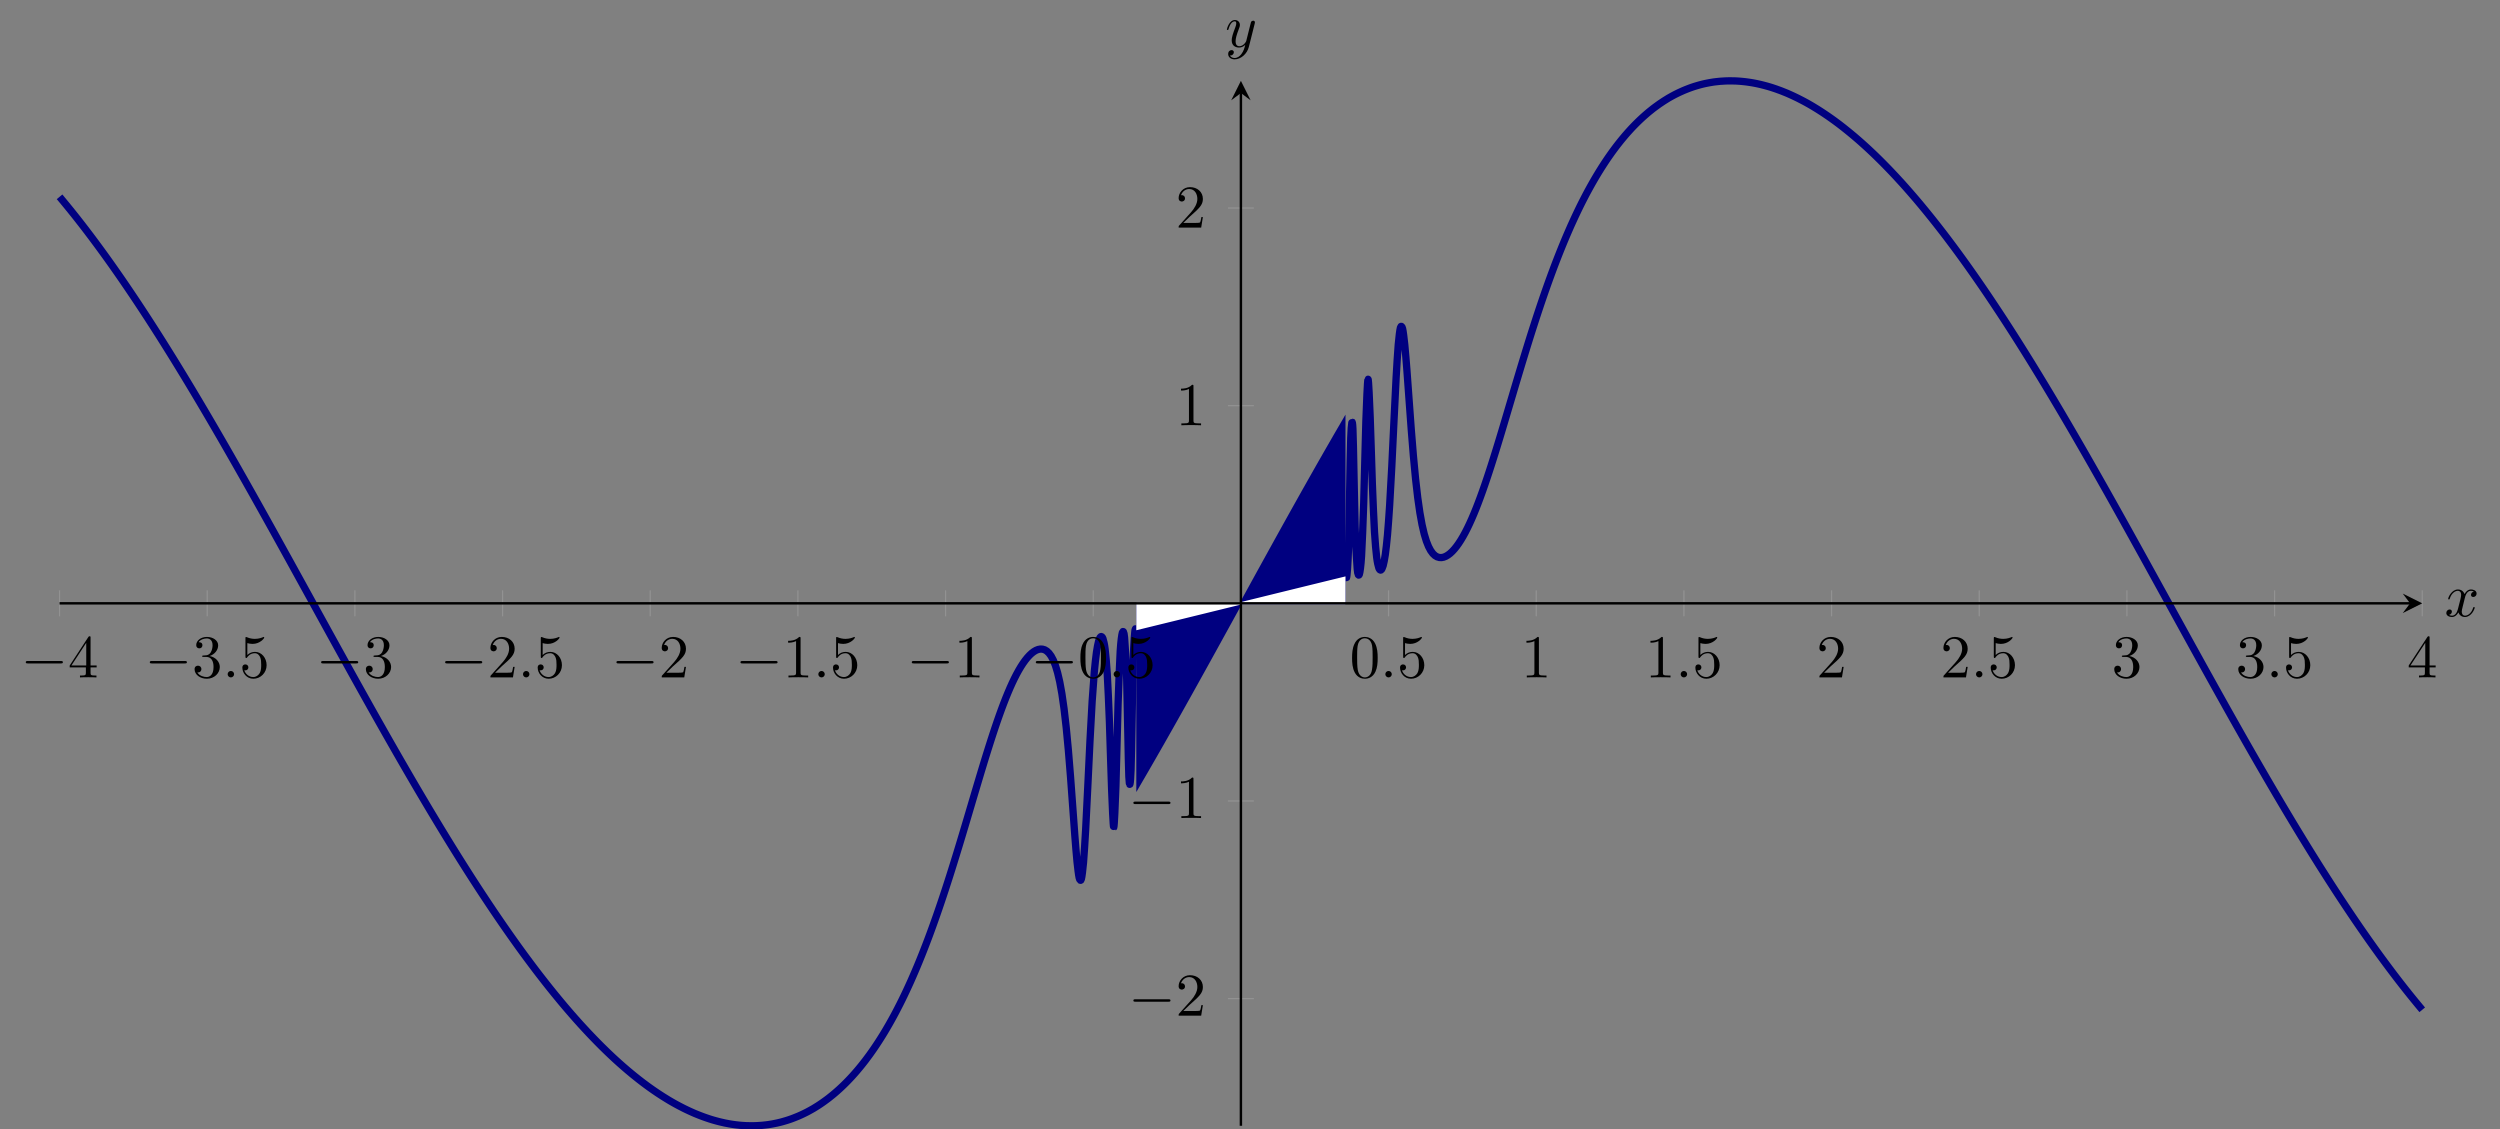 <?xml version="1.0" encoding="UTF-8" standalone="no"?>
<!DOCTYPE svg PUBLIC "-//W3C//DTD SVG 1.1//EN" "http://www.w3.org/Graphics/SVG/1.1/DTD/svg11.dtd">
<svg xmlns="http://www.w3.org/2000/svg" xmlns:xlink="http://www.w3.org/1999/xlink" version="1.1" width="409.676pt" height="185.081pt" viewBox="0 0 409.676 185.081">
<rect x="0" y="0" width="409.676" height="185.081" fill="#808080" stroke="none"/>
<path transform="matrix(1,0,0,-1,9.759,184.483)" stroke-width="1.196" stroke-linecap="butt" stroke-miterlimit="10" stroke-linejoin="miter" fill="none" stroke="#000080" d="M 0 152.229 C 0 152.229 .256 151.923 .354 151.805 C .452 151.686 .61 151.495 .708 151.376 C .806 151.257 .964 151.069 1.062 150.949 C 1.16 150.83 1.318 150.634 1.416 150.513 C 1.514 150.393 1.672 150.202 1.77 150.08 C 1.868 149.959 2.026 149.761 2.124 149.639 C 2.222 149.516 2.38 149.32 2.478 149.197 C 2.576 149.073 2.734 148.873 2.832 148.749 C 2.93 148.624 3.088 148.423 3.186 148.298 C 3.284 148.173 3.442 147.973 3.54 147.846 C 3.638 147.72 3.796 147.514 3.894 147.387 C 3.992 147.259 4.15 147.056 4.248 146.928 C 4.346 146.799 4.504 146.592 4.602 146.463 C 4.7 146.334 4.858 146.127 4.956 145.997 C 5.054 145.867 5.212 145.658 5.31 145.527 C 5.408 145.396 5.566 145.184 5.664 145.053 C 5.762 144.921 5.92 144.71 6.018 144.577 C 6.116 144.445 6.274 144.23 6.372 144.097 C 6.47 143.963 6.628 143.749 6.726 143.614 C 6.824 143.48 6.982 143.264 7.08 143.129 C 7.178 142.994 7.336 142.777 7.434 142.641 C 7.532 142.504 7.69 142.285 7.788 142.148 C 7.886 142.011 8.044 141.791 8.142 141.653 C 8.24 141.515 8.398 141.294 8.496 141.155 C 8.594 141.016 8.752 140.792 8.85 140.653 C 8.948 140.513 9.106 140.289 9.204 140.149 C 9.302 140.009 9.46 139.784 9.558 139.643 C 9.656 139.502 9.814 139.274 9.912 139.133 C 10.01 138.991 10.168 138.764 10.266 138.622 C 10.364 138.479 10.522 138.248 10.62 138.104 C 10.718 137.96 10.876 137.73 10.974 137.586 C 11.072 137.442 11.23 137.21 11.328 137.065 C 11.426 136.92 11.584 136.685 11.682 136.54 C 11.78 136.394 11.938 136.162 12.036 136.015 C 12.134 135.869 12.292 135.632 12.39 135.485 C 12.488 135.337 12.646 135.102 12.744 134.954 C 12.842 134.806 13 134.566 13.098 134.418 C 13.196 134.269 13.354 134.032 13.452 133.883 C 13.55 133.733 13.708 133.492 13.806 133.342 C 13.904 133.192 14.062 132.951 14.16 132.8 C 14.258 132.649 14.416 132.408 14.514 132.257 C 14.612 132.105 14.77 131.86 14.868 131.707 C 14.966 131.555 15.124 131.311 15.222 131.158 C 15.32 131.005 15.478 130.759 15.576 130.606 C 15.674 130.452 15.832 130.205 15.93 130.051 C 16.028 129.897 16.186 129.65 16.284 129.495 C 16.382 129.34 16.54 129.091 16.638 128.935 C 16.736 128.78 16.894 128.53 16.992 128.374 C 17.09 128.218 17.248 127.966 17.346 127.809 C 17.444 127.652 17.602 127.4 17.7 127.242 C 17.798 127.085 17.956 126.832 18.054 126.674 C 18.152 126.516 18.31 126.262 18.408 126.103 C 18.506 125.945 18.664 125.692 18.762 125.533 C 18.86 125.374 19.018 125.117 19.116 124.957 C 19.214 124.796 19.372 124.54 19.47 124.379 C 19.568 124.218 19.726 123.96 19.824 123.799 C 19.922 123.638 20.08 123.38 20.178 123.219 C 20.276 123.058 20.434 122.798 20.532 122.636 C 20.63 122.474 20.788 122.214 20.886 122.051 C 20.984 121.888 21.142 121.627 21.24 121.464 C 21.338 121.301 21.496 121.037 21.594 120.874 C 21.692 120.71 21.85 120.448 21.948 120.284 C 22.046 120.12 22.204 119.856 22.302 119.691 C 22.4 119.526 22.558 119.261 22.656 119.096 C 22.754 118.931 22.912 118.667 23.01 118.501 C 23.108 118.335 23.266 118.068 23.364 117.901 C 23.462 117.735 23.62 117.469 23.718 117.303 C 23.816 117.136 23.974 116.868 24.072 116.701 C 24.17 116.534 24.328 116.266 24.426 116.098 C 24.524 115.93 24.682 115.661 24.78 115.493 C 24.878 115.325 25.036 115.054 25.134 114.886 C 25.232 114.718 25.39 114.449 25.488 114.28 C 25.586 114.111 25.744 113.838 25.842 113.668 C 25.94 113.499 26.098 113.228 26.196 113.058 C 26.294 112.889 26.452 112.616 26.55 112.446 C 26.648 112.276 26.806 112.003 26.904 111.832 C 27.002 111.662 27.16 111.388 27.258 111.217 C 27.356 111.046 27.514 110.771 27.612 110.599 C 27.71 110.428 27.868 110.153 27.966 109.981 C 28.064 109.809 28.222 109.534 28.32 109.362 C 28.418 109.191 28.576 108.915 28.674 108.743 C 28.772 108.571 28.93 108.294 29.028 108.121 C 29.126 107.949 29.284 107.67 29.382 107.497 C 29.48 107.323 29.638 107.045 29.736 106.872 C 29.834 106.699 29.992 106.421 30.09 106.247 C 30.188 106.074 30.346 105.795 30.444 105.621 C 30.542 105.447 30.7 105.167 30.798 104.993 C 30.896 104.819 31.054 104.539 31.152 104.365 C 31.25 104.191 31.408 103.911 31.506 103.737 C 31.604 103.562 31.762 103.281 31.86 103.106 C 31.958 102.931 32.116 102.651 32.214 102.475 C 32.312 102.3 32.47 102.017 32.568 101.842 C 32.666 101.666 32.824 101.385 32.922 101.209 C 33.02 101.033 33.178 100.751 33.276 100.575 C 33.374 100.399 33.532 100.116 33.63 99.94 C 33.728 99.764 33.886 99.481 33.984 99.305 C 34.082 99.128 34.24 98.845 34.338 98.668 C 34.436 98.492 34.594 98.209 34.692 98.032 C 34.79 97.856 34.948 97.573 35.046 97.396 C 35.144 97.219 35.302 96.933 35.4 96.756 C 35.498 96.579 35.656 96.294 35.754 96.117 C 35.852 95.94 36.01 95.656 36.108 95.478 C 36.206 95.301 36.364 95.015 36.462 94.838 C 36.56 94.66 36.718 94.375 36.816 94.197 C 36.914 94.019 37.072 93.734 37.17 93.556 C 37.268 93.379 37.426 93.095 37.524 92.917 C 37.622 92.74 37.78 92.453 37.878 92.274 C 37.976 92.096 38.134 91.81 38.232 91.632 C 38.33 91.454 38.487 91.168 38.586 90.989 C 38.684 90.811 38.842 90.525 38.94 90.347 C 39.038 90.169 39.196 89.882 39.294 89.704 C 39.392 89.525 39.55 89.239 39.648 89.061 C 39.746 88.882 39.904 88.597 40.002 88.418 C 40.1 88.24 40.258 87.954 40.356 87.776 C 40.454 87.598 40.611 87.311 40.71 87.133 C 40.808 86.954 40.965 86.667 41.064 86.489 C 41.162 86.31 41.319 86.024 41.418 85.846 C 41.516 85.667 41.673 85.383 41.772 85.204 C 41.87 85.026 42.027 84.738 42.126 84.559 C 42.224 84.38 42.382 84.095 42.48 83.916 C 42.578 83.738 42.735 83.451 42.834 83.273 C 42.932 83.094 43.089 82.808 43.188 82.63 C 43.286 82.451 43.444 82.166 43.542 81.987 C 43.64 81.809 43.797 81.523 43.896 81.344 C 43.994 81.166 44.151 80.88 44.25 80.701 C 44.348 80.523 44.505 80.237 44.604 80.059 C 44.702 79.881 44.859 79.596 44.958 79.418 C 45.056 79.24 45.213 78.955 45.312 78.776 C 45.41 78.598 45.567 78.312 45.666 78.134 C 45.764 77.956 45.921 77.671 46.02 77.494 C 46.118 77.316 46.275 77.031 46.374 76.854 C 46.472 76.676 46.629 76.391 46.728 76.214 C 46.826 76.036 46.983 75.752 47.082 75.574 C 47.18 75.397 47.337 75.112 47.436 74.935 C 47.534 74.758 47.691 74.475 47.79 74.297 C 47.888 74.12 48.045 73.835 48.144 73.658 C 48.242 73.481 48.399 73.198 48.498 73.022 C 48.596 72.845 48.753 72.562 48.852 72.386 C 48.95 72.21 49.107 71.926 49.206 71.75 C 49.304 71.574 49.461 71.291 49.56 71.115 C 49.658 70.939 49.815 70.658 49.914 70.482 C 50.012 70.306 50.169 70.024 50.268 69.849 C 50.366 69.673 50.523 69.392 50.622 69.217 C 50.72 69.041 50.877 68.759 50.976 68.583 C 51.074 68.408 51.231 68.128 51.33 67.953 C 51.428 67.778 51.585 67.498 51.684 67.323 C 51.782 67.149 51.939 66.87 52.038 66.696 C 52.136 66.522 52.293 66.242 52.392 66.068 C 52.49 65.894 52.647 65.617 52.746 65.443 C 52.844 65.27 53.001 64.991 53.1 64.817 C 53.198 64.643 53.355 64.365 53.454 64.192 C 53.552 64.019 53.709 63.742 53.808 63.57 C 53.906 63.397 54.063 63.119 54.162 62.947 C 54.26 62.774 54.417 62.499 54.516 62.327 C 54.614 62.154 54.771 61.878 54.87 61.707 C 54.968 61.535 55.125 61.26 55.224 61.089 C 55.322 60.918 55.479 60.643 55.578 60.472 C 55.676 60.301 55.833 60.026 55.932 59.856 C 56.03 59.685 56.187 59.413 56.286 59.243 C 56.384 59.073 56.541 58.8 56.64 58.63 C 56.738 58.46 56.895 58.188 56.994 58.019 C 57.092 57.849 57.249 57.577 57.348 57.408 C 57.446 57.239 57.603 56.969 57.702 56.8 C 57.8 56.632 57.957 56.363 58.056 56.195 C 58.154 56.027 58.311 55.756 58.41 55.589 C 58.508 55.421 58.665 55.153 58.764 54.986 C 58.862 54.819 59.019 54.552 59.118 54.385 C 59.216 54.219 59.373 53.952 59.472 53.786 C 59.57 53.62 59.727 53.353 59.826 53.188 C 59.924 53.022 60.081 52.757 60.18 52.591 C 60.278 52.426 60.435 52.161 60.534 51.996 C 60.632 51.831 60.789 51.567 60.888 51.403 C 60.986 51.239 61.143 50.978 61.242 50.815 C 61.34 50.651 61.497 50.388 61.596 50.225 C 61.694 50.061 61.851 49.798 61.95 49.636 C 62.048 49.473 62.205 49.213 62.304 49.051 C 62.402 48.889 62.559 48.629 62.658 48.467 C 62.756 48.306 62.913 48.047 63.012 47.886 C 63.11 47.725 63.267 47.466 63.366 47.306 C 63.464 47.146 63.621 46.891 63.72 46.731 C 63.818 46.572 63.975 46.315 64.074 46.156 C 64.172 45.997 64.329 45.741 64.428 45.583 C 64.526 45.424 64.683 45.172 64.782 45.014 C 64.88 44.856 65.037 44.603 65.136 44.445 C 65.234 44.288 65.391 44.035 65.49 43.878 C 65.588 43.722 65.745 43.471 65.844 43.315 C 65.942 43.159 66.099 42.909 66.198 42.753 C 66.296 42.598 66.453 42.35 66.552 42.195 C 66.65 42.039 66.807 41.79 66.906 41.636 C 67.004 41.482 67.161 41.237 67.26 41.084 C 67.358 40.93 67.515 40.683 67.614 40.531 C 67.712 40.379 67.869 40.137 67.968 39.985 C 68.066 39.833 68.223 39.588 68.322 39.437 C 68.42 39.285 68.577 39.042 68.676 38.891 C 68.774 38.74 68.931 38.501 69.03 38.351 C 69.128 38.201 69.285 37.958 69.384 37.81 C 69.482 37.661 69.639 37.426 69.738 37.278 C 69.836 37.13 69.993 36.891 70.092 36.743 C 70.19 36.595 70.347 36.358 70.446 36.211 C 70.544 36.064 70.701 35.829 70.8 35.683 C 70.898 35.536 71.055 35.3 71.154 35.154 C 71.252 35.009 71.409 34.778 71.508 34.633 C 71.606 34.488 71.763 34.256 71.862 34.112 C 71.96 33.968 72.117 33.739 72.216 33.596 C 72.314 33.453 72.471 33.223 72.57 33.08 C 72.668 32.938 72.825 32.71 72.924 32.568 C 73.022 32.427 73.179 32.202 73.278 32.061 C 73.376 31.92 73.533 31.694 73.632 31.554 C 73.73 31.414 73.887 31.191 73.986 31.052 C 74.084 30.914 74.241 30.691 74.34 30.552 C 74.438 30.414 74.595 30.192 74.694 30.055 C 74.792 29.917 74.949 29.698 75.047 29.561 C 75.146 29.424 75.303 29.203 75.401 29.067 C 75.5 28.932 75.657 28.717 75.755 28.582 C 75.854 28.447 76.011 28.23 76.109 28.096 C 76.208 27.962 76.365 27.748 76.463 27.616 C 76.562 27.483 76.719 27.272 76.817 27.14 C 76.916 27.008 77.073 26.796 77.171 26.665 C 77.27 26.533 77.427 26.323 77.525 26.193 C 77.624 26.062 77.781 25.853 77.879 25.723 C 77.978 25.594 78.135 25.389 78.233 25.26 C 78.332 25.132 78.489 24.925 78.587 24.797 C 78.686 24.669 78.843 24.467 78.941 24.341 C 79.04 24.214 79.197 24.012 79.295 23.886 C 79.394 23.76 79.551 23.559 79.649 23.434 C 79.748 23.309 79.905 23.112 80.003 22.988 C 80.102 22.864 80.259 22.663 80.357 22.54 C 80.456 22.418 80.613 22.224 80.711 22.102 C 80.81 21.98 80.967 21.784 81.065 21.663 C 81.164 21.542 81.321 21.35 81.419 21.23 C 81.518 21.111 81.675 20.92 81.773 20.801 C 81.872 20.682 82.029 20.49 82.127 20.372 C 82.226 20.254 82.383 20.067 82.481 19.949 C 82.58 19.832 82.737 19.644 82.835 19.528 C 82.934 19.412 83.091 19.228 83.189 19.114 C 83.288 19 83.445 18.817 83.543 18.703 C 83.642 18.589 83.799 18.405 83.897 18.292 C 83.996 18.179 84.153 18.002 84.251 17.89 C 84.35 17.778 84.507 17.597 84.605 17.486 C 84.704 17.375 84.861 17.202 84.959 17.092 C 85.058 16.983 85.215 16.804 85.313 16.696 C 85.412 16.587 85.569 16.418 85.667 16.311 C 85.766 16.204 85.923 16.032 86.021 15.926 C 86.12 15.819 86.277 15.647 86.375 15.542 C 86.474 15.436 86.631 15.269 86.729 15.165 C 86.828 15.061 86.985 14.895 87.083 14.792 C 87.182 14.689 87.339 14.526 87.437 14.424 C 87.536 14.322 87.693 14.16 87.791 14.059 C 87.89 13.958 88.047 13.797 88.145 13.697 C 88.244 13.597 88.401 13.438 88.499 13.339 C 88.598 13.24 88.755 13.081 88.853 12.984 C 88.952 12.886 89.109 12.734 89.207 12.638 C 89.306 12.542 89.463 12.386 89.561 12.291 C 89.66 12.196 89.817 12.044 89.915 11.95 C 90.014 11.856 90.171 11.706 90.269 11.613 C 90.368 11.52 90.525 11.372 90.623 11.28 C 90.722 11.188 90.879 11.041 90.977 10.951 C 91.076 10.861 91.233 10.718 91.331 10.629 C 91.43 10.541 91.587 10.398 91.685 10.31 C 91.784 10.222 91.941 10.082 92.039 9.995 C 92.138 9.908 92.295 9.77 92.393 9.684 C 92.492 9.599 92.649 9.465 92.747 9.38 C 92.846 9.296 93.003 9.159 93.101 9.076 C 93.2 8.993 93.357 8.864 93.455 8.782 C 93.554 8.7 93.711 8.567 93.809 8.486 C 93.908 8.405 94.065 8.278 94.163 8.198 C 94.262 8.119 94.419 7.994 94.517 7.916 C 94.616 7.837 94.773 7.711 94.871 7.633 C 94.97 7.556 95.127 7.435 95.225 7.359 C 95.324 7.283 95.481 7.16 95.579 7.086 C 95.678 7.011 95.835 6.896 95.933 6.822 C 96.032 6.749 96.189 6.631 96.287 6.559 C 96.386 6.487 96.543 6.372 96.641 6.302 C 96.74 6.232 96.897 6.121 96.995 6.052 C 97.094 5.983 97.251 5.871 97.349 5.804 C 97.448 5.736 97.605 5.629 97.703 5.563 C 97.802 5.496 97.959 5.389 98.057 5.323 C 98.156 5.258 98.313 5.157 98.411 5.093 C 98.51 5.029 98.667 4.926 98.765 4.863 C 98.864 4.801 99.021 4.702 99.119 4.641 C 99.218 4.579 99.375 4.483 99.473 4.422 C 99.572 4.362 99.729 4.265 99.827 4.206 C 99.926 4.147 100.083 4.054 100.181 3.997 C 100.28 3.94 100.437 3.85 100.535 3.794 C 100.634 3.738 100.791 3.649 100.889 3.595 C 100.988 3.54 101.145 3.455 101.243 3.402 C 101.342 3.349 101.499 3.265 101.597 3.214 C 101.696 3.163 101.853 3.083 101.951 3.032 C 102.05 2.982 102.207 2.899 102.305 2.85 C 102.404 2.801 102.561 2.725 102.659 2.677 C 102.758 2.63 102.915 2.557 103.013 2.511 C 103.112 2.465 103.269 2.391 103.367 2.346 C 103.466 2.301 103.623 2.232 103.721 2.188 C 103.82 2.144 103.977 2.073 104.075 2.031 C 104.174 1.989 104.331 1.927 104.429 1.888 C 104.528 1.848 104.685 1.784 104.783 1.745 C 104.882 1.706 105.039 1.646 105.137 1.609 C 105.236 1.572 105.393 1.513 105.491 1.476 C 105.59 1.44 105.747 1.383 105.845 1.349 C 105.944 1.314 106.101 1.263 106.199 1.229 C 106.298 1.196 106.455 1.142 106.553 1.11 C 106.652 1.078 106.809 1.03 106.907 1 C 107.006 .97 107.163 .924 107.261 .896 C 107.36 .869 107.517 .826 107.615 .799 C 107.714 .773 107.871 .73 107.969 .705 C 108.067 .68 108.225 .64 108.323 .617 C 108.422 .594 108.579 .56 108.677 .538 C 108.775 .516 108.933 .477 109.031 .456 C 109.129 .435 109.287 .407 109.385 .389 C 109.484 .37 109.641 .339 109.739 .321 C 109.838 .304 109.995 .278 110.093 .263 C 110.192 .248 110.349 .225 110.447 .211 C 110.546 .197 110.703 .175 110.801 .162 C 110.899 .15 111.057 .134 111.155 .123 C 111.253 .112 111.411 .094 111.509 .084 C 111.608 .075 111.765 .063 111.863 .055 C 111.961 .048 112.119 .038 112.217 .032 C 112.315 .026 112.473 .017 112.571 .013 C 112.669 .01 112.827 .009 112.925 .007 C 113.023 .005 113.181 .001 113.279 0 C 113.377 -.001 113.535 .002 113.633 .003 C 113.731 .004 113.889 .006 113.987 .008 C 114.085 .011 114.243 .016 114.341 .022 C 114.439 .027 114.597 .04 114.695 .047 C 114.793 .053 114.951 .06 115.049 .069 C 115.147 .077 115.305 .095 115.403 .106 C 115.501 .116 115.659 .133 115.757 .144 C 115.855 .155 116.013 .173 116.111 .187 C 116.209 .201 116.367 .227 116.465 .243 C 116.563 .258 116.721 .284 116.819 .302 C 116.917 .32 117.075 .353 117.173 .372 C 117.271 .392 117.429 .422 117.527 .443 C 117.625 .464 117.783 .501 117.881 .525 C 117.979 .548 118.137 .585 118.235 .611 C 118.333 .637 118.491 .682 118.589 .71 C 118.687 .738 118.845 .784 118.943 .813 C 119.041 .843 119.199 .89 119.297 .921 C 119.395 .953 119.553 1.006 119.651 1.039 C 119.749 1.073 119.907 1.127 120.005 1.163 C 120.103 1.199 120.261 1.261 120.359 1.299 C 120.457 1.337 120.615 1.4 120.713 1.44 C 120.811 1.479 120.969 1.541 121.067 1.583 C 121.165 1.625 121.323 1.696 121.421 1.74 C 121.519 1.784 121.677 1.857 121.775 1.904 C 121.873 1.95 122.031 2.026 122.129 2.075 C 122.227 2.123 122.385 2.201 122.483 2.252 C 122.581 2.303 122.739 2.389 122.837 2.443 C 122.935 2.497 123.093 2.585 123.191 2.64 C 123.289 2.695 123.447 2.781 123.545 2.839 C 123.643 2.897 123.801 2.997 123.899 3.058 C 123.997 3.119 124.155 3.214 124.253 3.277 C 124.351 3.34 124.509 3.445 124.607 3.511 C 124.705 3.577 124.863 3.682 124.961 3.751 C 125.059 3.819 125.217 3.931 125.315 4.002 C 125.413 4.073 125.571 4.188 125.669 4.26 C 125.767 4.333 125.925 4.45 126.023 4.525 C 126.121 4.601 126.279 4.729 126.377 4.808 C 126.475 4.886 126.633 5.011 126.731 5.092 C 126.829 5.173 126.987 5.306 127.085 5.39 C 127.183 5.474 127.341 5.612 127.439 5.699 C 127.537 5.786 127.695 5.926 127.793 6.016 C 127.891 6.106 128.049 6.254 128.147 6.346 C 128.245 6.439 128.403 6.588 128.501 6.684 C 128.599 6.779 128.757 6.936 128.855 7.034 C 128.953 7.133 129.111 7.293 129.209 7.394 C 129.307 7.496 129.465 7.662 129.563 7.766 C 129.661 7.871 129.819 8.04 129.917 8.148 C 130.015 8.256 130.173 8.433 130.271 8.544 C 130.369 8.655 130.527 8.836 130.625 8.951 C 130.723 9.065 130.881 9.252 130.979 9.37 C 131.077 9.488 131.235 9.679 131.333 9.801 C 131.431 9.922 131.589 10.121 131.687 10.245 C 131.785 10.37 131.943 10.57 132.041 10.698 C 132.139 10.827 132.297 11.04 132.395 11.172 C 132.493 11.304 132.651 11.514 132.749 11.649 C 132.847 11.785 133.005 12.009 133.103 12.148 C 133.201 12.287 133.359 12.511 133.457 12.654 C 133.555 12.798 133.713 13.034 133.811 13.182 C 133.909 13.329 134.067 13.567 134.165 13.718 C 134.263 13.869 134.421 14.116 134.519 14.271 C 134.617 14.426 134.775 14.677 134.873 14.836 C 134.971 14.995 135.129 15.253 135.227 15.417 C 135.325 15.581 135.483 15.851 135.581 16.019 C 135.679 16.187 135.837 16.456 135.935 16.628 C 136.033 16.8 136.191 17.08 136.289 17.257 C 136.387 17.434 136.545 17.72 136.643 17.901 C 136.741 18.082 136.899 18.374 136.997 18.56 C 137.095 18.746 137.253 19.052 137.351 19.243 C 137.449 19.433 137.607 19.737 137.705 19.932 C 137.803 20.126 137.961 20.444 138.059 20.644 C 138.157 20.844 138.315 21.168 138.413 21.373 C 138.511 21.577 138.669 21.91 138.767 22.119 C 138.865 22.329 139.023 22.67 139.121 22.885 C 139.219 23.099 139.377 23.443 139.475 23.662 C 139.573 23.882 139.731 24.241 139.829 24.466 C 139.927 24.692 140.085 25.056 140.183 25.285 C 140.281 25.515 140.439 25.886 140.537 26.12 C 140.635 26.355 140.793 26.737 140.891 26.976 C 140.989 27.216 141.147 27.604 141.245 27.849 C 141.343 28.094 141.501 28.492 141.599 28.743 C 141.697 28.993 141.855 29.399 141.953 29.654 C 142.051 29.909 142.209 30.322 142.307 30.582 C 142.405 30.843 142.563 31.266 142.661 31.532 C 142.759 31.798 142.917 32.229 143.015 32.5 C 143.113 32.772 143.271 33.211 143.369 33.487 C 143.467 33.763 143.625 34.209 143.723 34.489 C 143.821 34.77 143.979 35.226 144.077 35.512 C 144.175 35.798 144.333 36.26 144.431 36.551 C 144.529 36.841 144.687 37.311 144.785 37.606 C 144.883 37.901 145.041 38.378 145.139 38.678 C 145.237 38.978 145.395 39.465 145.493 39.769 C 145.591 40.073 145.749 40.561 145.847 40.869 C 145.945 41.178 146.103 41.68 146.201 41.993 C 146.299 42.306 146.457 42.807 146.555 43.123 C 146.653 43.439 146.811 43.949 146.909 44.268 C 147.007 44.587 147.165 45.103 147.263 45.425 C 147.361 45.748 147.519 46.266 147.617 46.591 C 147.715 46.916 147.873 47.44 147.971 47.767 C 148.069 48.094 148.227 48.62 148.325 48.949 C 148.423 49.278 148.581 49.806 148.679 50.137 C 148.777 50.467 148.935 50.999 149.033 51.331 C 149.131 51.663 149.289 52.196 149.387 52.528 C 149.485 52.86 149.643 53.394 149.741 53.725 C 149.839 54.057 149.997 54.588 150.095 54.918 C 150.193 55.248 150.351 55.777 150.449 56.105 C 150.547 56.434 150.705 56.96 150.803 57.288 C 150.901 57.615 151.059 58.141 151.157 58.465 C 151.255 58.789 151.413 59.306 151.511 59.627 C 151.609 59.947 151.767 60.462 151.865 60.778 C 151.963 61.094 152.121 61.595 152.219 61.906 C 152.317 62.217 152.475 62.713 152.573 63.02 C 152.671 63.326 152.829 63.815 152.927 64.115 C 153.025 64.415 153.183 64.891 153.281 65.184 C 153.379 65.477 153.537 65.942 153.635 66.227 C 153.733 66.512 153.891 66.962 153.989 67.238 C 154.087 67.514 154.245 67.952 154.343 68.219 C 154.441 68.487 154.599 68.906 154.697 69.164 C 154.795 69.421 154.953 69.826 155.051 70.073 C 155.149 70.319 155.307 70.705 155.405 70.94 C 155.503 71.176 155.661 71.546 155.759 71.771 C 155.857 71.995 156.015 72.346 156.113 72.557 C 156.211 72.769 156.369 73.097 156.467 73.295 C 156.565 73.494 156.723 73.804 156.821 73.99 C 156.919 74.176 157.077 74.463 157.175 74.635 C 157.273 74.808 157.431 75.074 157.529 75.233 C 157.627 75.392 157.785 75.636 157.883 75.78 C 157.981 75.925 158.139 76.145 158.237 76.274 C 158.335 76.404 158.493 76.6 158.591 76.715 C 158.689 76.83 158.847 77.002 158.945 77.102 C 159.043 77.201 159.201 77.35 159.299 77.433 C 159.397 77.516 159.555 77.635 159.653 77.702 C 159.751 77.768 159.909 77.863 160.007 77.911 C 160.105 77.96 160.263 78.022 160.361 78.051 C 160.459 78.08 160.617 78.113 160.715 78.121 C 160.813 78.129 160.971 78.124 161.069 78.108 C 161.167 78.092 161.325 78.049 161.423 78.006 C 161.521 77.962 161.679 77.871 161.777 77.796 C 161.875 77.721 162.033 77.577 162.131 77.464 C 162.229 77.351 162.387 77.143 162.485 76.984 C 162.583 76.825 162.741 76.534 162.839 76.319 C 162.937 76.103 163.095 75.716 163.193 75.431 C 163.291 75.145 163.449 74.633 163.547 74.26 C 163.645 73.888 163.803 73.226 163.901 72.745 C 163.999 72.264 164.157 71.407 164.255 70.793 C 164.353 70.18 164.511 69.092 164.609 68.323 C 164.707 67.553 164.865 66.193 164.963 65.248 C 165.061 64.303 165.219 62.637 165.317 61.513 C 165.415 60.389 165.573 58.419 165.671 57.145 C 165.769 55.872 165.927 53.673 166.025 52.333 C 166.123 50.992 166.281 48.739 166.379 47.482 C 166.477 46.226 166.635 44.228 166.733 43.276 C 166.831 42.325 166.989 41.025 167.087 40.628 C 167.185 40.231 167.343 40.065 167.441 40.415 C 167.539 40.764 167.697 42.013 167.795 43.145 C 167.893 44.277 168.051 46.831 168.149 48.573 C 168.247 50.316 168.405 53.687 168.503 55.702 C 168.601 57.716 168.759 61.175 168.857 63.094 C 168.955 65.013 169.113 67.966 169.211 69.532 C 169.309 71.098 169.467 73.261 169.565 74.38 C 169.663 75.498 169.821 76.893 169.919 77.594 C 170.017 78.295 170.175 79.076 170.273 79.432 C 170.371 79.788 170.529 80.104 170.627 80.161 C 170.725 80.217 170.883 80.123 170.981 79.839 C 171.079 79.555 171.237 78.923 171.335 78.116 C 171.433 77.309 171.591 75.679 171.689 74.023 C 171.787 72.366 171.945 68.785 172.043 66.179 C 172.141 63.573 172.299 57.636 172.397 55.239 C 172.495 52.842 172.653 48.839 172.751 48.9 C 172.849 48.962 173.007 52.887 173.105 55.683 C 173.203 58.478 173.361 65.982 173.459 69.05 C 173.557 72.118 173.715 76.162 173.813 77.797 C 173.911 79.431 174.069 80.524 174.167 80.833 C 174.265 81.142 174.423 81.09 174.521 80.024 C 174.619 78.959 174.777 76.322 174.875 73.154 C 174.973 69.986 175.131 59.251 175.229 57.192 C 175.327 55.134 175.485 55.7 175.583 58.32 C 175.681 60.94 175.839 72.868 175.937 76.075 C 176.035 79.282 176.193 81.305 176.291 81.432 C 176.389 81.559 176.645 76.99 176.645 76.99 "/>
<path transform="matrix(1,0,0,-1,9.759,184.483)" stroke-width="1.196" stroke-linecap="butt" stroke-miterlimit="10" stroke-linejoin="miter" fill="none" stroke="#000080" d="M 210.527 94.384 C 210.527 94.384 210.783 89.705 210.881 89.794 C 210.979 89.883 211.137 91.845 211.235 95.025 C 211.333 98.205 211.491 110.053 211.589 112.714 C 211.687 115.375 211.845 116.216 211.943 114.206 C 212.041 112.196 212.199 101.413 212.297 98.227 C 212.395 95.041 212.553 92.332 212.651 91.244 C 212.749 90.156 212.907 90.091 213.005 90.386 C 213.103 90.682 213.261 91.754 213.359 93.372 C 213.457 94.99 213.615 98.993 213.713 102.05 C 213.811 105.107 213.969 112.588 214.067 115.402 C 214.165 118.216 214.323 122.235 214.421 122.332 C 214.519 122.429 214.677 118.476 214.775 116.098 C 214.873 113.721 215.031 107.808 215.129 105.196 C 215.227 102.585 215.385 98.948 215.483 97.276 C 215.581 95.604 215.739 93.958 215.837 93.143 C 215.935 92.328 216.093 91.691 216.191 91.403 C 216.289 91.115 216.447 91.014 216.545 91.067 C 216.643 91.12 216.801 91.433 216.899 91.785 C 216.997 92.138 217.155 92.912 217.253 93.609 C 217.351 94.306 217.509 95.695 217.607 96.809 C 217.705 97.922 217.863 100.076 217.961 101.636 C 218.059 103.197 218.217 106.14 218.315 108.056 C 218.413 109.972 218.571 113.429 218.669 115.444 C 218.767 117.459 218.925 120.832 219.023 122.58 C 219.121 124.328 219.279 126.902 219.377 128.043 C 219.475 129.184 219.633 130.445 219.731 130.803 C 219.829 131.161 219.987 131.012 220.085 130.622 C 220.183 130.232 220.341 128.941 220.439 127.995 C 220.537 127.049 220.695 125.06 220.793 123.805 C 220.891 122.551 221.049 120.297 221.147 118.955 C 221.245 117.613 221.403 115.41 221.501 114.135 C 221.599 112.86 221.757 110.889 221.855 109.763 C 221.953 108.637 222.111 106.968 222.209 106.022 C 222.307 105.075 222.465 103.711 222.563 102.94 C 222.661 102.169 222.819 101.079 222.917 100.464 C 223.015 99.849 223.173 98.991 223.271 98.508 C 223.369 98.026 223.527 97.358 223.625 96.984 C 223.723 96.61 223.881 96.099 223.979 95.813 C 224.077 95.527 224.235 95.138 224.333 94.922 C 224.431 94.705 224.589 94.414 224.687 94.255 C 224.785 94.095 224.943 93.886 225.041 93.772 C 225.139 93.659 225.297 93.514 225.395 93.439 C 225.493 93.364 225.651 93.273 225.749 93.229 C 225.847 93.186 226.005 93.141 226.103 93.125 C 226.201 93.108 226.359 93.103 226.457 93.11 C 226.555 93.118 226.713 93.149 226.811 93.178 C 226.909 93.207 227.067 93.271 227.165 93.32 C 227.263 93.368 227.421 93.461 227.519 93.527 C 227.617 93.593 227.775 93.713 227.873 93.796 C 227.971 93.879 228.129 94.026 228.227 94.125 C 228.325 94.225 228.483 94.397 228.581 94.512 C 228.679 94.626 228.837 94.823 228.935 94.952 C 229.033 95.082 229.191 95.302 229.289 95.447 C 229.387 95.591 229.545 95.835 229.643 95.993 C 229.741 96.152 229.899 96.417 229.997 96.589 C 230.095 96.761 230.253 97.049 230.351 97.234 C 230.449 97.42 230.607 97.729 230.705 97.928 C 230.803 98.127 230.961 98.457 231.059 98.669 C 231.157 98.88 231.315 99.23 231.413 99.453 C 231.511 99.677 231.669 100.046 231.767 100.281 C 231.865 100.517 232.023 100.902 232.121 101.149 C 232.219 101.395 232.377 101.801 232.475 102.058 C 232.573 102.315 232.731 102.737 232.829 103.004 C 232.927 103.271 233.085 103.707 233.183 103.983 C 233.281 104.259 233.439 104.709 233.537 104.994 C 233.635 105.279 233.793 105.744 233.891 106.037 C 233.989 106.33 234.147 106.806 234.245 107.106 C 234.343 107.406 234.501 107.892 234.599 108.198 C 234.697 108.504 234.855 109.001 234.953 109.312 C 235.051 109.623 235.209 110.126 235.307 110.443 C 235.405 110.759 235.563 111.272 235.661 111.593 C 235.76 111.913 235.917 112.427 236.015 112.751 C 236.114 113.075 236.271 113.6 236.369 113.928 C 236.468 114.256 236.625 114.784 236.723 115.113 C 236.822 115.443 236.979 115.971 237.077 116.302 C 237.175 116.633 237.333 117.168 237.431 117.499 C 237.53 117.831 237.687 118.361 237.785 118.692 C 237.884 119.023 238.041 119.554 238.139 119.886 C 238.238 120.218 238.395 120.752 238.493 121.083 C 238.592 121.414 238.749 121.942 238.847 122.271 C 238.946 122.599 239.103 123.125 239.201 123.452 C 239.3 123.779 239.457 124.303 239.555 124.628 C 239.654 124.952 239.811 125.469 239.909 125.792 C 240.008 126.114 240.165 126.632 240.263 126.951 C 240.362 127.271 240.519 127.78 240.617 128.096 C 240.716 128.413 240.873 128.919 240.971 129.231 C 241.07 129.544 241.227 130.04 241.325 130.347 C 241.424 130.655 241.581 131.143 241.679 131.447 C 241.778 131.752 241.935 132.24 242.033 132.541 C 242.132 132.841 242.289 133.319 242.387 133.614 C 242.486 133.91 242.643 134.38 242.741 134.671 C 242.84 134.961 242.997 135.423 243.095 135.709 C 243.194 135.995 243.351 136.451 243.449 136.732 C 243.548 137.013 243.705 137.458 243.803 137.735 C 243.902 138.011 244.059 138.45 244.157 138.721 C 244.256 138.993 244.413 139.423 244.511 139.689 C 244.61 139.955 244.767 140.377 244.865 140.638 C 244.964 140.899 245.121 141.314 245.219 141.569 C 245.318 141.825 245.475 142.228 245.573 142.478 C 245.672 142.728 245.829 143.126 245.927 143.372 C 246.026 143.617 246.183 144.006 246.281 144.246 C 246.38 144.486 246.537 144.868 246.635 145.103 C 246.734 145.338 246.891 145.709 246.989 145.938 C 247.088 146.168 247.245 146.532 247.343 146.757 C 247.442 146.982 247.599 147.343 247.697 147.562 C 247.796 147.781 247.953 148.123 248.051 148.337 C 248.15 148.551 248.307 148.893 248.405 149.103 C 248.504 149.313 248.661 149.643 248.759 149.848 C 248.858 150.053 249.015 150.38 249.113 150.581 C 249.212 150.782 249.369 151.1 249.467 151.294 C 249.565 151.489 249.723 151.793 249.821 151.983 C 249.92 152.174 250.077 152.481 250.175 152.666 C 250.274 152.852 250.431 153.141 250.529 153.322 C 250.627 153.502 250.785 153.79 250.883 153.967 C 250.981 154.144 251.139 154.424 251.237 154.596 C 251.335 154.769 251.493 155.041 251.591 155.208 C 251.69 155.376 251.847 155.642 251.945 155.806 C 252.043 155.97 252.201 156.228 252.299 156.388 C 252.397 156.547 252.555 156.8 252.653 156.955 C 252.751 157.11 252.909 157.356 253.007 157.507 C 253.105 157.659 253.263 157.898 253.361 158.046 C 253.459 158.193 253.617 158.428 253.715 158.571 C 253.813 158.714 253.971 158.938 254.069 159.078 C 254.167 159.218 254.325 159.443 254.423 159.578 C 254.521 159.714 254.679 159.924 254.777 160.056 C 254.875 160.188 255.033 160.401 255.131 160.529 C 255.229 160.658 255.387 160.857 255.485 160.981 C 255.583 161.106 255.741 161.306 255.839 161.427 C 255.937 161.548 256.095 161.738 256.193 161.856 C 256.291 161.974 256.449 162.163 256.547 162.277 C 256.645 162.392 256.803 162.573 256.901 162.684 C 256.999 162.795 257.157 162.969 257.255 163.077 C 257.353 163.185 257.511 163.359 257.609 163.464 C 257.707 163.569 257.865 163.733 257.963 163.835 C 258.061 163.937 258.219 164.097 258.317 164.195 C 258.415 164.294 258.573 164.45 258.671 164.545 C 258.769 164.64 258.927 164.79 259.025 164.883 C 259.123 164.976 259.281 165.124 259.379 165.213 C 259.477 165.303 259.635 165.442 259.733 165.529 C 259.831 165.616 259.989 165.755 260.087 165.839 C 260.185 165.924 260.343 166.057 260.441 166.137 C 260.539 166.218 260.697 166.342 260.795 166.421 C 260.893 166.499 261.051 166.629 261.149 166.705 C 261.247 166.78 261.405 166.895 261.503 166.967 C 261.601 167.039 261.759 167.154 261.857 167.225 C 261.955 167.296 262.113 167.411 262.211 167.479 C 262.309 167.547 262.467 167.651 262.565 167.716 C 262.663 167.782 262.821 167.886 262.919 167.95 C 263.017 168.013 263.175 168.11 263.273 168.171 C 263.371 168.233 263.529 168.332 263.627 168.391 C 263.725 168.449 263.883 168.537 263.981 168.592 C 264.079 168.647 264.237 168.734 264.335 168.788 C 264.433 168.841 264.591 168.927 264.689 168.978 C 264.787 169.029 264.945 169.106 265.043 169.154 C 265.141 169.203 265.299 169.281 265.397 169.327 C 265.495 169.373 265.653 169.443 265.751 169.487 C 265.849 169.532 266.007 169.604 266.105 169.646 C 266.203 169.688 266.361 169.753 266.459 169.792 C 266.557 169.832 266.715 169.893 266.813 169.931 C 266.911 169.969 267.069 170.029 267.167 170.066 C 267.265 170.102 267.423 170.158 267.521 170.192 C 267.619 170.226 267.777 170.28 267.875 170.311 C 267.973 170.342 268.131 170.388 268.229 170.417 C 268.327 170.446 268.485 170.493 268.583 170.521 C 268.681 170.549 268.839 170.592 268.937 170.618 C 269.035 170.644 269.193 170.684 269.291 170.707 C 269.389 170.731 269.547 170.767 269.645 170.788 C 269.743 170.809 269.901 170.84 269.999 170.859 C 270.097 170.879 270.255 170.909 270.353 170.927 C 270.451 170.945 270.609 170.971 270.707 170.987 C 270.805 171.003 270.963 171.031 271.061 171.045 C 271.159 171.059 271.317 171.077 271.415 171.088 C 271.513 171.099 271.671 171.116 271.769 171.126 C 271.867 171.137 272.025 171.156 272.123 171.164 C 272.221 171.172 272.379 171.179 272.477 171.185 C 272.575 171.191 272.733 171.203 272.831 171.208 C 272.929 171.214 273.087 171.22 273.185 171.224 C 273.283 171.227 273.441 171.23 273.539 171.231 C 273.637 171.232 273.795 171.233 273.893 171.232 C 273.991 171.231 274.149 171.226 274.247 171.224 C 274.345 171.223 274.503 171.222 274.601 171.219 C 274.699 171.215 274.857 171.205 274.955 171.2 C 275.053 171.194 275.211 171.184 275.309 171.177 C 275.407 171.17 275.565 171.156 275.663 171.146 C 275.761 171.137 275.919 171.12 276.017 171.11 C 276.115 171.099 276.273 171.083 276.371 171.07 C 276.469 171.058 276.627 171.035 276.725 171.02 C 276.823 171.006 276.981 170.984 277.079 170.969 C 277.177 170.953 277.335 170.929 277.433 170.912 C 277.531 170.894 277.689 170.864 277.787 170.845 C 277.885 170.826 278.043 170.795 278.141 170.775 C 278.239 170.754 278.397 170.719 278.495 170.697 C 278.593 170.675 278.751 170.64 278.849 170.616 C 278.947 170.592 279.105 170.551 279.203 170.526 C 279.301 170.501 279.459 170.459 279.557 170.433 C 279.655 170.407 279.813 170.365 279.911 170.337 C 280.009 170.309 280.167 170.262 280.265 170.232 C 280.363 170.202 280.521 170.154 280.619 170.123 C 280.717 170.091 280.875 170.038 280.973 170.005 C 281.071 169.972 281.229 169.92 281.327 169.886 C 281.425 169.851 281.583 169.791 281.681 169.755 C 281.779 169.72 281.937 169.665 282.035 169.628 C 282.133 169.591 282.291 169.527 282.389 169.488 C 282.487 169.448 282.645 169.385 282.743 169.346 C 282.841 169.306 282.999 169.244 283.097 169.203 C 283.195 169.161 283.353 169.09 283.451 169.046 C 283.549 169.002 283.707 168.931 283.805 168.887 C 283.903 168.842 284.061 168.77 284.159 168.724 C 284.257 168.678 284.415 168.602 284.513 168.555 C 284.611 168.508 284.769 168.433 284.867 168.384 C 284.965 168.335 285.123 168.252 285.221 168.201 C 285.319 168.151 285.477 168.071 285.575 168.02 C 285.673 167.969 285.831 167.885 285.929 167.832 C 286.027 167.779 286.185 167.694 286.283 167.64 C 286.381 167.586 286.539 167.498 286.637 167.442 C 286.735 167.386 286.893 167.294 286.991 167.237 C 287.089 167.18 287.247 167.088 287.345 167.029 C 287.443 166.97 287.601 166.872 287.699 166.812 C 287.797 166.752 287.955 166.658 288.053 166.596 C 288.151 166.535 288.309 166.434 288.407 166.371 C 288.505 166.308 288.663 166.206 288.761 166.142 C 288.859 166.078 289.017 165.976 289.115 165.91 C 289.213 165.845 289.371 165.737 289.469 165.67 C 289.567 165.604 289.725 165.499 289.823 165.431 C 289.921 165.364 290.079 165.252 290.177 165.182 C 290.275 165.113 290.433 165.002 290.531 164.932 C 290.629 164.862 290.787 164.748 290.885 164.676 C 290.983 164.604 291.141 164.487 291.239 164.414 C 291.337 164.341 291.495 164.224 291.593 164.15 C 291.691 164.075 291.849 163.953 291.947 163.877 C 292.045 163.801 292.203 163.68 292.301 163.603 C 292.399 163.525 292.557 163.398 292.655 163.319 C 292.753 163.24 292.911 163.114 293.009 163.035 C 293.107 162.956 293.265 162.829 293.363 162.748 C 293.461 162.667 293.619 162.535 293.717 162.453 C 293.815 162.371 293.973 162.241 294.071 162.159 C 294.169 162.076 294.327 161.94 294.425 161.856 C 294.523 161.772 294.681 161.637 294.779 161.552 C 294.877 161.466 295.035 161.328 295.133 161.24 C 295.231 161.153 295.389 161.012 295.487 160.924 C 295.585 160.836 295.743 160.696 295.841 160.607 C 295.939 160.518 296.097 160.374 296.195 160.284 C 296.293 160.193 296.451 160.047 296.549 159.955 C 296.647 159.863 296.805 159.714 296.903 159.621 C 297.001 159.528 297.159 159.38 297.257 159.286 C 297.355 159.192 297.513 159.041 297.611 158.945 C 297.709 158.85 297.867 158.695 297.965 158.598 C 298.063 158.502 298.221 158.348 298.319 158.251 C 298.417 158.153 298.575 157.995 298.673 157.896 C 298.771 157.797 298.929 157.638 299.027 157.538 C 299.125 157.439 299.283 157.277 299.381 157.177 C 299.479 157.076 299.637 156.915 299.735 156.813 C 299.833 156.711 299.991 156.546 300.089 156.443 C 300.187 156.34 300.345 156.173 300.443 156.069 C 300.541 155.965 300.699 155.8 300.797 155.694 C 300.895 155.589 301.053 155.417 301.151 155.31 C 301.249 155.203 301.407 155.031 301.505 154.924 C 301.603 154.817 301.761 154.647 301.859 154.539 C 301.957 154.43 302.115 154.254 302.213 154.145 C 302.311 154.035 302.469 153.86 302.567 153.749 C 302.665 153.639 302.823 153.458 302.921 153.346 C 303.019 153.234 303.177 153.054 303.275 152.942 C 303.373 152.829 303.531 152.646 303.629 152.533 C 303.727 152.419 303.885 152.237 303.983 152.122 C 304.081 152.008 304.239 151.824 304.337 151.709 C 304.435 151.593 304.593 151.404 304.691 151.287 C 304.789 151.17 304.947 150.984 305.045 150.865 C 305.143 150.747 305.301 150.554 305.399 150.435 C 305.497 150.316 305.655 150.127 305.753 150.007 C 305.851 149.888 306.009 149.694 306.107 149.573 C 306.205 149.452 306.363 149.256 306.461 149.134 C 306.559 149.012 306.717 148.819 306.815 148.696 C 306.913 148.573 307.071 148.373 307.169 148.249 C 307.267 148.126 307.425 147.928 307.523 147.803 C 307.621 147.678 307.779 147.477 307.877 147.351 C 307.975 147.225 308.133 147.022 308.231 146.895 C 308.329 146.769 308.487 146.567 308.585 146.44 C 308.683 146.313 308.841 146.107 308.939 145.978 C 309.037 145.85 309.195 145.643 309.293 145.514 C 309.391 145.384 309.549 145.175 309.647 145.044 C 309.745 144.914 309.903 144.704 310.001 144.572 C 310.099 144.441 310.257 144.231 310.355 144.099 C 310.453 143.967 310.611 143.754 310.709 143.621 C 310.807 143.488 310.965 143.275 311.063 143.141 C 311.161 143.007 311.319 142.789 311.417 142.654 C 311.515 142.519 311.673 142.304 311.771 142.168 C 311.869 142.032 312.027 141.813 312.125 141.676 C 312.223 141.539 312.381 141.32 312.479 141.183 C 312.577 141.045 312.735 140.824 312.833 140.686 C 312.931 140.547 313.089 140.325 313.187 140.185 C 313.285 140.046 313.443 139.823 313.541 139.683 C 313.639 139.544 313.797 139.317 313.895 139.177 C 313.993 139.036 314.151 138.81 314.249 138.669 C 314.347 138.527 314.505 138.299 314.603 138.157 C 314.701 138.014 314.859 137.785 314.957 137.642 C 315.055 137.498 315.213 137.269 315.311 137.125 C 315.409 136.981 315.567 136.749 315.665 136.604 C 315.763 136.459 315.921 136.229 316.019 136.083 C 316.117 135.937 316.275 135.701 316.373 135.554 C 316.471 135.408 316.629 135.173 316.727 135.026 C 316.825 134.879 316.983 134.643 317.081 134.495 C 317.179 134.347 317.337 134.107 317.435 133.959 C 317.533 133.811 317.691 133.575 317.789 133.427 C 317.887 133.278 318.045 133.038 318.143 132.888 C 318.241 132.738 318.399 132.497 318.497 132.346 C 318.595 132.195 318.753 131.954 318.851 131.802 C 318.949 131.651 319.107 131.406 319.205 131.254 C 319.303 131.102 319.461 130.859 319.559 130.706 C 319.657 130.553 319.815 130.307 319.913 130.153 C 320.011 130 320.169 129.755 320.267 129.601 C 320.365 129.447 320.523 129.197 320.621 129.043 C 320.719 128.888 320.877 128.64 320.975 128.485 C 321.073 128.329 321.231 128.08 321.329 127.923 C 321.427 127.767 321.585 127.514 321.683 127.358 C 321.781 127.201 321.939 126.951 322.037 126.794 C 322.135 126.636 322.293 126.381 322.391 126.223 C 322.489 126.065 322.647 125.814 322.745 125.656 C 322.843 125.498 323.001 125.242 323.099 125.083 C 323.197 124.923 323.355 124.667 323.453 124.508 C 323.551 124.348 323.709 124.091 323.807 123.93 C 323.905 123.77 324.063 123.512 324.161 123.351 C 324.259 123.19 324.417 122.932 324.515 122.771 C 324.613 122.609 324.771 122.348 324.869 122.186 C 324.967 122.024 325.125 121.764 325.223 121.602 C 325.321 121.439 325.479 121.177 325.577 121.013 C 325.675 120.85 325.833 120.589 325.931 120.425 C 326.029 120.262 326.187 120 326.285 119.835 C 326.383 119.671 326.541 119.407 326.639 119.242 C 326.737 119.077 326.895 118.811 326.993 118.646 C 327.091 118.481 327.249 118.217 327.347 118.051 C 327.445 117.886 327.603 117.619 327.701 117.453 C 327.799 117.287 327.957 117.021 328.055 116.854 C 328.153 116.687 328.311 116.418 328.409 116.251 C 328.507 116.083 328.665 115.816 328.763 115.648 C 328.861 115.481 329.019 115.211 329.117 115.043 C 329.215 114.875 329.373 114.606 329.471 114.437 C 329.569 114.269 329.727 113.998 329.825 113.829 C 329.923 113.66 330.081 113.388 330.179 113.219 C 330.277 113.049 330.435 112.778 330.533 112.608 C 330.631 112.438 330.789 112.165 330.887 111.994 C 330.985 111.824 331.143 111.552 331.241 111.381 C 331.339 111.211 331.497 110.936 331.595 110.766 C 331.693 110.595 331.851 110.321 331.949 110.15 C 332.047 109.978 332.205 109.703 332.303 109.531 C 332.401 109.359 332.559 109.082 332.657 108.91 C 332.755 108.739 332.913 108.465 333.011 108.293 C 333.109 108.121 333.267 107.841 333.365 107.668 C 333.463 107.495 333.621 107.219 333.719 107.046 C 333.817 106.873 333.975 106.594 334.073 106.421 C 334.171 106.247 334.329 105.969 334.427 105.796 C 334.525 105.622 334.683 105.343 334.781 105.169 C 334.879 104.996 335.036 104.717 335.135 104.543 C 335.233 104.369 335.39 104.09 335.489 103.915 C 335.587 103.741 335.745 103.46 335.843 103.285 C 335.941 103.11 336.099 102.83 336.197 102.655 C 336.295 102.479 336.452 102.198 336.551 102.023 C 336.649 101.848 336.807 101.566 336.905 101.39 C 337.003 101.214 337.161 100.933 337.259 100.757 C 337.357 100.581 337.514 100.298 337.613 100.122 C 337.711 99.946 337.868 99.665 337.967 99.489 C 338.065 99.313 338.223 99.029 338.321 98.853 C 338.419 98.676 338.576 98.393 338.675 98.216 C 338.773 98.04 338.93 97.757 339.029 97.58 C 339.127 97.403 339.284 97.119 339.383 96.941 C 339.481 96.764 339.639 96.481 339.737 96.304 C 339.835 96.127 339.993 95.841 340.091 95.664 C 340.189 95.486 340.346 95.202 340.445 95.025 C 340.543 94.847 340.7 94.562 340.799 94.384 C 340.897 94.207 341.054 93.922 341.153 93.744 C 341.251 93.566 341.408 93.281 341.507 93.104 C 341.605 92.926 341.762 92.642 341.861 92.464 C 341.959 92.286 342.116 92 342.215 91.822 C 342.313 91.644 342.47 91.357 342.569 91.179 C 342.667 91.001 342.825 90.716 342.923 90.538 C 343.021 90.359 343.178 90.073 343.277 89.894 C 343.375 89.716 343.532 89.43 343.631 89.251 C 343.729 89.073 343.886 88.787 343.985 88.608 C 344.083 88.43 344.24 88.143 344.339 87.965 C 344.437 87.787 344.594 87.501 344.693 87.323 C 344.791 87.144 344.948 86.857 345.047 86.679 C 345.145 86.5 345.302 86.213 345.401 86.035 C 345.499 85.856 345.656 85.572 345.755 85.393 C 345.853 85.215 346.01 84.929 346.109 84.75 C 346.207 84.571 346.364 84.284 346.463 84.105 C 346.561 83.926 346.718 83.64 346.817 83.462 C 346.915 83.284 347.072 82.999 347.171 82.821 C 347.269 82.642 347.426 82.354 347.525 82.176 C 347.623 81.997 347.78 81.712 347.879 81.534 C 347.977 81.356 348.134 81.069 348.233 80.891 C 348.331 80.713 348.488 80.427 348.587 80.248 C 348.685 80.07 348.842 79.784 348.941 79.606 C 349.039 79.428 349.196 79.142 349.295 78.964 C 349.393 78.786 349.55 78.499 349.649 78.321 C 349.747 78.144 349.904 77.86 350.003 77.683 C 350.101 77.505 350.258 77.218 350.357 77.04 C 350.455 76.862 350.612 76.579 350.711 76.401 C 350.809 76.224 350.966 75.938 351.065 75.761 C 351.163 75.583 351.32 75.299 351.419 75.122 C 351.517 74.944 351.674 74.659 351.773 74.482 C 351.871 74.305 352.028 74.022 352.127 73.845 C 352.225 73.668 352.382 73.384 352.481 73.207 C 352.579 73.03 352.736 72.747 352.835 72.571 C 352.933 72.394 353.09 72.11 353.189 71.933 C 353.287 71.757 353.444 71.475 353.543 71.299 C 353.641 71.123 353.798 70.84 353.897 70.664 C 353.995 70.488 354.152 70.206 354.251 70.03 C 354.349 69.854 354.506 69.571 354.605 69.396 C 354.703 69.22 354.86 68.938 354.959 68.763 C 355.057 68.588 355.214 68.308 355.313 68.133 C 355.411 67.958 355.568 67.677 355.667 67.502 C 355.765 67.327 355.922 67.047 356.021 66.872 C 356.119 66.698 356.276 66.42 356.375 66.246 C 356.473 66.072 356.63 65.791 356.729 65.617 C 356.827 65.443 356.984 65.165 357.083 64.991 C 357.181 64.817 357.338 64.539 357.437 64.365 C 357.535 64.192 357.692 63.913 357.791 63.74 C 357.889 63.567 358.046 63.291 358.145 63.118 C 358.243 62.945 358.4 62.668 358.499 62.495 C 358.597 62.323 358.754 62.047 358.853 61.875 C 358.951 61.703 359.108 61.428 359.207 61.256 C 359.305 61.084 359.462 60.809 359.561 60.638 C 359.659 60.466 359.816 60.192 359.915 60.022 C 360.013 59.851 360.17 59.579 360.269 59.408 C 360.367 59.238 360.524 58.962 360.623 58.791 C 360.721 58.621 360.878 58.35 360.977 58.181 C 361.075 58.011 361.232 57.739 361.331 57.569 C 361.429 57.399 361.586 57.127 361.685 56.958 C 361.783 56.789 361.94 56.521 362.039 56.353 C 362.137 56.185 362.294 55.914 362.393 55.746 C 362.491 55.577 362.648 55.308 362.747 55.141 C 362.845 54.973 363.002 54.705 363.101 54.538 C 363.199 54.371 363.356 54.103 363.455 53.936 C 363.553 53.769 363.71 53.503 363.809 53.336 C 363.907 53.17 364.064 52.904 364.163 52.738 C 364.261 52.572 364.418 52.306 364.517 52.141 C 364.615 51.976 364.772 51.713 364.871 51.548 C 364.969 51.384 365.126 51.119 365.225 50.955 C 365.323 50.791 365.48 50.529 365.579 50.365 C 365.677 50.201 365.834 49.936 365.933 49.773 C 366.031 49.61 366.188 49.35 366.287 49.188 C 366.385 49.025 366.542 48.763 366.641 48.601 C 366.739 48.439 366.896 48.18 366.995 48.019 C 367.093 47.858 367.25 47.599 367.349 47.438 C 367.447 47.277 367.604 47.019 367.703 46.859 C 367.801 46.699 367.958 46.442 368.057 46.282 C 368.155 46.122 368.312 45.865 368.411 45.706 C 368.509 45.547 368.666 45.293 368.765 45.135 C 368.863 44.976 369.02 44.72 369.119 44.562 C 369.217 44.404 369.374 44.153 369.473 43.996 C 369.571 43.839 369.728 43.587 369.827 43.43 C 369.925 43.273 370.082 43.019 370.18 42.863 C 370.279 42.706 370.436 42.457 370.534 42.302 C 370.633 42.147 370.79 41.899 370.889 41.744 C 370.987 41.589 371.144 41.342 371.243 41.188 C 371.341 41.033 371.498 40.785 371.596 40.632 C 371.695 40.478 371.852 40.232 371.95 40.079 C 372.049 39.926 372.206 39.682 372.305 39.53 C 372.403 39.377 372.56 39.133 372.659 38.981 C 372.757 38.83 372.914 38.589 373.012 38.439 C 373.111 38.288 373.268 38.045 373.366 37.895 C 373.465 37.745 373.622 37.504 373.721 37.355 C 373.819 37.206 373.976 36.969 374.075 36.82 C 374.173 36.672 374.33 36.432 374.428 36.284 C 374.527 36.136 374.684 35.9 374.783 35.753 C 374.881 35.605 375.038 35.368 375.136 35.222 C 375.235 35.075 375.392 34.843 375.49 34.697 C 375.589 34.552 375.746 34.318 375.844 34.172 C 375.943 34.027 376.1 33.795 376.198 33.65 C 376.297 33.506 376.454 33.277 376.552 33.134 C 376.651 32.99 376.808 32.758 376.906 32.615 C 377.005 32.473 377.162 32.246 377.26 32.104 C 377.359 31.963 377.516 31.736 377.614 31.595 C 377.713 31.454 377.87 31.229 377.968 31.089 C 378.067 30.949 378.224 30.724 378.322 30.584 C 378.421 30.445 378.578 30.221 378.676 30.082 C 378.775 29.944 378.932 29.722 379.03 29.584 C 379.129 29.446 379.286 29.225 379.384 29.089 C 379.483 28.952 379.64 28.735 379.738 28.598 C 379.837 28.462 379.994 28.242 380.092 28.106 C 380.191 27.971 380.348 27.756 380.446 27.622 C 380.545 27.488 380.702 27.273 380.8 27.139 C 380.899 27.006 381.056 26.792 381.154 26.66 C 381.253 26.527 381.41 26.316 381.508 26.184 C 381.607 26.052 381.764 25.84 381.862 25.709 C 381.961 25.578 382.118 25.37 382.216 25.24 C 382.315 25.11 382.472 24.902 382.57 24.773 C 382.669 24.643 382.826 24.438 382.924 24.31 C 383.023 24.181 383.18 23.976 383.278 23.848 C 383.377 23.721 383.534 23.517 383.632 23.391 C 383.731 23.264 383.888 23.064 383.986 22.938 C 384.085 22.813 384.242 22.611 384.34 22.487 C 384.439 22.362 384.596 22.165 384.694 22.041 C 384.793 21.918 384.95 21.72 385.048 21.598 C 385.147 21.475 385.304 21.278 385.402 21.157 C 385.501 21.035 385.658 20.842 385.756 20.722 C 385.855 20.601 386.012 20.407 386.11 20.287 C 386.209 20.167 386.366 19.978 386.464 19.859 C 386.563 19.741 386.72 19.55 386.818 19.431 C 386.917 19.313 387.172 19.006 387.172 19.006 "/>
<path transform="matrix(1,0,0,-1,9.759,184.483)" d="M 176.649 55.426 C 176.649 55.426 177.669 57.176 178.061 57.852 C 178.452 58.529 179.081 59.619 179.472 60.302 C 179.864 60.984 180.492 62.081 180.884 62.77 C 181.276 63.458 181.904 64.568 182.295 65.261 C 182.687 65.955 183.315 67.069 183.707 67.767 C 184.099 68.464 184.727 69.586 185.119 70.288 C 185.51 70.989 186.138 72.118 186.53 72.823 C 186.922 73.528 187.55 74.662 187.942 75.369 C 188.333 76.077 188.962 77.214 189.353 77.924 C 189.745 78.633 190.373 79.774 190.765 80.486 C 191.157 81.197 191.785 82.338 192.176 83.05 C 192.568 83.762 193.196 84.904 193.588 85.616 C 193.98 86.328 194.608 87.469 195 88.181 C 195.391 88.894 196.019 90.037 196.411 90.748 C 196.803 91.459 197.431 92.599 197.823 93.308 C 198.214 94.018 198.843 95.155 199.234 95.862 C 199.626 96.57 200.254 97.704 200.646 98.409 C 201.038 99.114 201.666 100.242 202.057 100.943 C 202.449 101.645 203.077 102.767 203.469 103.465 C 203.861 104.162 204.489 105.277 204.881 105.971 C 205.272 106.664 205.901 107.773 206.292 108.461 C 206.684 109.149 207.312 110.248 207.704 110.93 C 208.095 111.612 208.724 112.703 209.115 113.379 C 209.507 114.056 210.527 115.804 210.527 115.804 L 210.527 85.616 L 176.649 85.616 Z " fill="#000080"/>
<path transform="matrix(1,0,0,-1,9.759,184.483)" stroke-width=".399" stroke-linecap="butt" stroke-miterlimit="10" stroke-linejoin="miter" fill="none" stroke="#000080" d="M 176.649 55.426 C 176.649 55.426 177.669 57.176 178.061 57.852 C 178.452 58.529 179.081 59.619 179.472 60.302 C 179.864 60.984 180.492 62.081 180.884 62.77 C 181.276 63.458 181.904 64.568 182.295 65.261 C 182.687 65.955 183.315 67.069 183.707 67.767 C 184.099 68.464 184.727 69.586 185.119 70.288 C 185.51 70.989 186.138 72.118 186.53 72.823 C 186.922 73.528 187.55 74.662 187.942 75.369 C 188.333 76.077 188.962 77.214 189.353 77.924 C 189.745 78.633 190.373 79.774 190.765 80.486 C 191.157 81.197 191.785 82.338 192.176 83.05 C 192.568 83.762 193.196 84.904 193.588 85.616 C 193.98 86.328 194.608 87.469 195 88.181 C 195.391 88.894 196.019 90.037 196.411 90.748 C 196.803 91.459 197.431 92.599 197.823 93.308 C 198.214 94.018 198.843 95.155 199.234 95.862 C 199.626 96.57 200.254 97.704 200.646 98.409 C 201.038 99.114 201.666 100.242 202.057 100.943 C 202.449 101.645 203.077 102.767 203.469 103.465 C 203.861 104.162 204.489 105.277 204.881 105.971 C 205.272 106.664 205.901 107.773 206.292 108.461 C 206.684 109.149 207.312 110.248 207.704 110.93 C 208.095 111.612 208.724 112.703 209.115 113.379 C 209.507 114.056 210.527 115.804 210.527 115.804 L 210.527 85.616 L 176.649 85.616 Z "/>
<path transform="matrix(1,0,0,-1,9.759,184.483)" d="M 176.649 81.457 C 176.649 81.457 177.669 81.707 178.061 81.802 C 178.452 81.898 179.081 82.052 179.472 82.148 C 179.864 82.244 180.492 82.398 180.884 82.494 C 181.276 82.59 181.904 82.743 182.295 82.839 C 182.687 82.936 183.315 83.09 183.707 83.186 C 184.099 83.282 184.727 83.436 185.119 83.533 C 185.51 83.629 186.138 83.784 186.53 83.88 C 186.922 83.976 187.55 84.13 187.942 84.226 C 188.333 84.323 188.962 84.478 189.353 84.574 C 189.745 84.67 190.373 84.825 190.765 84.921 C 191.157 85.018 191.785 85.172 192.176 85.268 C 192.568 85.365 193.196 85.519 193.588 85.616 C 193.98 85.712 194.608 85.867 195 85.963 C 195.391 86.06 196.019 86.214 196.411 86.31 C 196.803 86.407 197.431 86.561 197.823 86.658 C 198.214 86.754 198.843 86.909 199.234 87.005 C 199.626 87.102 200.254 87.256 200.646 87.352 C 201.038 87.448 201.666 87.603 202.057 87.699 C 202.449 87.795 203.077 87.95 203.469 88.046 C 203.861 88.142 204.489 88.296 204.881 88.392 C 205.272 88.488 205.901 88.642 206.292 88.738 C 206.684 88.834 207.312 88.988 207.704 89.084 C 208.095 89.179 208.724 89.334 209.115 89.429 C 209.507 89.525 210.527 89.774 210.527 89.774 L 210.527 85.616 L 176.649 85.616 Z " fill="#ffffff"/>
<path transform="matrix(1,0,0,-1,9.759,184.483)" stroke-width=".399" stroke-linecap="butt" stroke-miterlimit="10" stroke-linejoin="miter" fill="none" stroke="#ffffff" d="M 176.649 81.457 C 176.649 81.457 177.669 81.707 178.061 81.802 C 178.452 81.898 179.081 82.052 179.472 82.148 C 179.864 82.244 180.492 82.398 180.884 82.494 C 181.276 82.59 181.904 82.743 182.295 82.839 C 182.687 82.936 183.315 83.09 183.707 83.186 C 184.099 83.282 184.727 83.436 185.119 83.533 C 185.51 83.629 186.138 83.784 186.53 83.88 C 186.922 83.976 187.55 84.13 187.942 84.226 C 188.333 84.323 188.962 84.478 189.353 84.574 C 189.745 84.67 190.373 84.825 190.765 84.921 C 191.157 85.018 191.785 85.172 192.176 85.268 C 192.568 85.365 193.196 85.519 193.588 85.616 C 193.98 85.712 194.608 85.867 195 85.963 C 195.391 86.06 196.019 86.214 196.411 86.31 C 196.803 86.407 197.431 86.561 197.823 86.658 C 198.214 86.754 198.843 86.909 199.234 87.005 C 199.626 87.102 200.254 87.256 200.646 87.352 C 201.038 87.448 201.666 87.603 202.057 87.699 C 202.449 87.795 203.077 87.95 203.469 88.046 C 203.861 88.142 204.489 88.296 204.881 88.392 C 205.272 88.488 205.901 88.642 206.292 88.738 C 206.684 88.834 207.312 88.988 207.704 89.084 C 208.095 89.179 208.724 89.334 209.115 89.429 C 209.507 89.525 210.527 89.774 210.527 89.774 L 210.527 85.616 L 176.649 85.616 Z "/>
<path transform="matrix(1,0,0,-1,9.759,184.483)" stroke-width=".199" stroke-linecap="butt" stroke-miterlimit="10" stroke-linejoin="miter" fill="none" stroke="#929292" d="M 0 83.49 L 0 87.742 M 24.198 83.49 L 24.198 87.742 M 48.397 83.49 L 48.397 87.742 M 72.596 83.49 L 72.596 87.742 M 96.794 83.49 L 96.794 87.742 M 120.993 83.49 L 120.993 87.742 M 145.191 83.49 L 145.191 87.742 M 169.39 83.49 L 169.39 87.742 M 217.787 83.49 L 217.787 87.742 M 241.985 83.49 L 241.985 87.742 M 266.184 83.49 L 266.184 87.742 M 290.382 83.49 L 290.382 87.742 M 314.581 83.49 L 314.581 87.742 M 338.779 83.49 L 338.779 87.742 M 362.978 83.49 L 362.978 87.742 M 387.176 83.49 L 387.176 87.742 "/>
<path transform="matrix(1,0,0,-1,9.759,184.483)" stroke-width=".199" stroke-linecap="butt" stroke-miterlimit="10" stroke-linejoin="miter" fill="none" stroke="#929292" d="M 191.462 20.837 L 195.714 20.837 M 191.462 53.227 L 195.714 53.227 M 191.462 118.005 L 195.714 118.005 M 191.462 150.395 L 195.714 150.395 "/>
<path transform="matrix(1,0,0,-1,9.759,184.483)" stroke-width=".399" stroke-linecap="butt" stroke-miterlimit="10" stroke-linejoin="miter" fill="none" stroke="#000000" d="M 0 85.616 L 385.18 85.616 "/>
<path transform="matrix(1,0,0,-1,394.939,98.867)" d="M 1.993 0 L -1.196 1.594 L 0 0 L -1.196 -1.594 "/>
<path transform="matrix(1,0,0,-1,9.759,184.483)" stroke-width=".399" stroke-linecap="butt" stroke-miterlimit="10" stroke-linejoin="miter" fill="none" stroke="#000000" d="M 193.588 0 L 193.588 169.239 "/>
<path transform="matrix(0,-1,-1,-0,203.347,15.244)" d="M 1.993 0 L -1.196 1.594 L 0 0 L -1.196 -1.594 "/>
<symbol id="font_0_1">
<path d="M .576 0 C .593 0 .611 0 .611 .02 C .611 .04 .593 .04 .576 .04 L .035 .04 C .018 .04 0 .04 0 .02 C 0 0 .018 0 .035 0 L .576 0 Z "/>
</symbol>
<use xlink:href="#font_0_1" transform="matrix(9.963,0,0,-9.963,4.221,108.717)"/>
<symbol id="font_1_5">
<path d="M .266 .165 L .266 .078 C .266 .042 .264 .031 .19 .031 L .169 .031 L .169 0 C .21 .003 .262 .003 .304 .003 C .346 .003 .399 .003 .44 0 L .44 .031 L .419 .031 C .345 .031 .343 .042 .343 .078 L .343 .165 L .443 .165 L .443 .196 L .343 .196 L .343 .651 C .343 .671 .343 .677 .327 .677 C .318 .677 .315 .677 .307 .665 L 0 .196 L 0 .165 L .266 .165 M .272 .196 L .028 .196 L .272 .569 L .272 .196 Z "/>
</symbol>
<use xlink:href="#font_1_5" transform="matrix(9.963,0,0,-9.963,11.422,111.008)"/>
<use xlink:href="#font_0_1" transform="matrix(9.963,0,0,-9.963,24.545,108.717)"/>
<symbol id="font_1_4">
<path d="M .248 .374 C .33 .401 .388 .471 .388 .55 C .388 .632 .3 .688 .204 .688 C .103 .688 .027 .628 .027 .552 C .027 .519 .049 .5 .078 .5 C .109 .5 .129 .522 .129 .551 C .129 .601 .082 .601 .067 .601 C .098 .65 .164 .663 .2 .663 C .241 .663 .296 .641 .296 .551 C .296 .539 .294 .481 .268 .437 C .238 .389 .204 .386 .179 .385 C .171 .384 .147 .382 .14 .382 C .132 .381 .125 .38 .125 .37 C .125 .359 .132 .359 .149 .359 L .193 .359 C .275 .359 .312 .291 .312 .193 C .312 .057 .243 .028 .199 .028 C .156 .028 .081 .045 .046 .104 C .081 .099 .112 .121 .112 .159 C .112 .195 .085 .215 .056 .215 C .032 .215 0 .201 0 .157 C 0 .066 .093 0 .202 0 C .324 0 .415 .091 .415 .193 C .415 .275 .352 .353 .248 .374 Z "/>
</symbol>
<use xlink:href="#font_1_4" transform="matrix(9.963,0,0,-9.963,31.885,111.227)"/>
<symbol id="font_2_1">
<path d="M .106 .053 C .106 .082 .082 .106 .053 .106 C .024 .106 0 .082 0 .053 C 0 .024 .024 0 .053 0 C .082 0 .106 .024 .106 .053 Z "/>
</symbol>
<use xlink:href="#font_2_1" transform="matrix(9.963,0,0,-9.963,37.305,111.008)"/>
<symbol id="font_1_6">
<path d="M .399 .223 C .399 .342 .317 .442 .209 .442 C .161 .442 .118 .426 .082 .391 L .082 .586 C .102 .58 .135 .573 .167 .573 C .29 .573 .36 .664 .36 .677 C .36 .683 .357 .688 .35 .688 C .349 .688 .347 .688 .342 .685 C .322 .676 .273 .656 .206 .656 C .166 .656 .12 .663 .073 .684 C .065 .687 .063 .687 .061 .687 C .051 .687 .051 .679 .051 .663 L .051 .367 C .051 .349 .051 .341 .065 .341 C .072 .341 .074 .344 .078 .35 C .089 .366 .126 .42 .207 .42 C .259 .42 .284 .374 .292 .356 C .308 .319 .31 .28 .31 .23 C .31 .195 .31 .135 .286 .093 C .262 .054 .225 .028 .179 .028 C .106 .028 .049 .081 .032 .14 C .035 .139 .038 .138 .049 .138 C .082 .138 .099 .163 .099 .187 C .099 .211 .082 .236 .049 .236 C .035 .236 0 .229 0 .183 C 0 .097 .069 0 .181 0 C .297 0 .399 .096 .399 .223 Z "/>
</symbol>
<use xlink:href="#font_1_6" transform="matrix(9.963,0,0,-9.963,39.714,111.227)"/>
<use xlink:href="#font_0_1" transform="matrix(9.963,0,0,-9.963,52.618,108.717)"/>
<use xlink:href="#font_1_4" transform="matrix(9.963,0,0,-9.963,59.957,111.227)"/>
<use xlink:href="#font_0_1" transform="matrix(9.963,0,0,-9.963,72.941,108.717)"/>
<symbol id="font_1_3">
<path d="M .077 .077 L .183 .18 C .339 .318 .399 .372 .399 .472 C .399 .586 .309 .666 .187 .666 C .074 .666 0 .574 0 .485 C 0 .429 .05 .429 .053 .429 C .07 .429 .105 .441 .105 .482 C .105 .508 .087 .534 .052 .534 C .044 .534 .042 .534 .039 .533 C .062 .598 .116 .635 .174 .635 C .265 .635 .308 .554 .308 .472 C .308 .392 .258 .313 .203 .251 L .011 .037 C 0 .026 0 .024 0 0 L .371 0 L .399 .174 L .374 .174 C .369 .144 .362 .1 .352 .085 C .345 .077 .279 .077 .257 .077 L .077 .077 Z "/>
</symbol>
<use xlink:href="#font_1_3" transform="matrix(9.963,0,0,-9.963,80.361,111.008)"/>
<use xlink:href="#font_2_1" transform="matrix(9.963,0,0,-9.963,85.702,111.008)"/>
<use xlink:href="#font_1_6" transform="matrix(9.963,0,0,-9.963,88.11,111.227)"/>
<use xlink:href="#font_0_1" transform="matrix(9.963,0,0,-9.963,101.014,108.717)"/>
<use xlink:href="#font_1_3" transform="matrix(9.963,0,0,-9.963,108.434,111.008)"/>
<use xlink:href="#font_0_1" transform="matrix(9.963,0,0,-9.963,121.338,108.717)"/>
<symbol id="font_1_2">
<path d="M .205 .64 C .205 .664 .205 .666 .182 .666 C .12 .602 .032 .602 0 .602 L 0 .571 C .02 .571 .079 .571 .131 .597 L .131 .079 C .131 .043 .128 .031 .038 .031 L .006 .031 L .006 0 C .041 .003 .128 .003 .168 .003 C .208 .003 .295 .003 .33 0 L .33 .031 L .298 .031 C .208 .031 .205 .042 .205 .079 L .205 .64 Z "/>
</symbol>
<use xlink:href="#font_1_2" transform="matrix(9.963,0,0,-9.963,129.147,111.008)"/>
<use xlink:href="#font_2_1" transform="matrix(9.963,0,0,-9.963,134.098,111.008)"/>
<use xlink:href="#font_1_6" transform="matrix(9.963,0,0,-9.963,136.506,111.227)"/>
<use xlink:href="#font_0_1" transform="matrix(9.963,0,0,-9.963,149.41,108.717)"/>
<use xlink:href="#font_1_2" transform="matrix(9.963,0,0,-9.963,157.219,111.008)"/>
<use xlink:href="#font_0_1" transform="matrix(9.963,0,0,-9.963,169.734,108.717)"/>
<symbol id="font_1_1">
<path d="M .421 .342 C .421 .422 .416 .502 .381 .576 C .335 .672 .253 .688 .211 .688 C .151 .688 .078 .662 .037 .569 C .005 .5 0 .422 0 .342 C 0 .267 .004 .177 .045 .101 C .088 .02 .161 0 .21 0 C .264 0 .34 .021 .384 .116 C .416 .185 .421 .263 .421 .342 M .21 .022 C .171 .022 .112 .047 .094 .143 C .083 .203 .083 .295 .083 .354 C .083 .418 .083 .484 .091 .538 C .11 .657 .185 .666 .21 .666 C .243 .666 .309 .648 .328 .549 C .338 .493 .338 .417 .338 .354 C .338 .279 .338 .211 .327 .147 C .312 .052 .255 .022 .21 .022 Z "/>
</symbol>
<use xlink:href="#font_1_1" transform="matrix(9.963,0,0,-9.963,177.045,111.227)"/>
<use xlink:href="#font_2_1" transform="matrix(9.963,0,0,-9.963,182.494,111.008)"/>
<use xlink:href="#font_1_6" transform="matrix(9.963,0,0,-9.963,184.903,111.227)"/>
<use xlink:href="#font_1_1" transform="matrix(9.963,0,0,-9.963,221.567,111.227)"/>
<use xlink:href="#font_2_1" transform="matrix(9.963,0,0,-9.963,227.016,111.008)"/>
<use xlink:href="#font_1_6" transform="matrix(9.963,0,0,-9.963,229.425,111.227)"/>
<use xlink:href="#font_1_2" transform="matrix(9.963,0,0,-9.963,250.138,111.008)"/>
<use xlink:href="#font_1_2" transform="matrix(9.963,0,0,-9.963,270.461,111.008)"/>
<use xlink:href="#font_2_1" transform="matrix(9.963,0,0,-9.963,275.413,111.008)"/>
<use xlink:href="#font_1_6" transform="matrix(9.963,0,0,-9.963,277.821,111.227)"/>
<use xlink:href="#font_1_3" transform="matrix(9.963,0,0,-9.963,298.145,111.008)"/>
<use xlink:href="#font_1_3" transform="matrix(9.963,0,0,-9.963,318.469,111.008)"/>
<use xlink:href="#font_2_1" transform="matrix(9.963,0,0,-9.963,323.809,111.008)"/>
<use xlink:href="#font_1_6" transform="matrix(9.963,0,0,-9.963,326.218,111.227)"/>
<use xlink:href="#font_1_4" transform="matrix(9.963,0,0,-9.963,346.461,111.227)"/>
<use xlink:href="#font_1_4" transform="matrix(9.963,0,0,-9.963,366.785,111.227)"/>
<use xlink:href="#font_2_1" transform="matrix(9.963,0,0,-9.963,372.206,111.008)"/>
<use xlink:href="#font_1_6" transform="matrix(9.963,0,0,-9.963,374.614,111.227)"/>
<use xlink:href="#font_1_5" transform="matrix(9.963,0,0,-9.963,394.719,111.008)"/>
<use xlink:href="#font_0_1" transform="matrix(9.963,0,0,-9.963,185.722,164.15)"/>
<use xlink:href="#font_1_3" transform="matrix(9.963,0,0,-9.963,193.142,166.441)"/>
<use xlink:href="#font_0_1" transform="matrix(9.963,0,0,-9.963,185.722,131.761)"/>
<use xlink:href="#font_1_2" transform="matrix(9.963,0,0,-9.963,193.531,134.052)"/>
<use xlink:href="#font_1_2" transform="matrix(9.963,0,0,-9.963,193.531,69.689)"/>
<use xlink:href="#font_1_3" transform="matrix(9.963,0,0,-9.963,193.142,37.3)"/>
<symbol id="font_2_2">
<path d="M .305 .313 C .311 .339 .334 .431 .404 .431 C .409 .431 .433 .431 .454 .418 C .426 .413 .406 .388 .406 .364 C .406 .348 .417 .329 .444 .329 C .466 .329 .498 .347 .498 .387 C .498 .439 .439 .453 .405 .453 C .347 .453 .312 .4 .3 .377 C .275 .443 .221 .453 .192 .453 C .088 .453 .031 .324 .031 .299 C .031 .289 .041 .289 .043 .289 C .051 .289 .054 .291 .056 .3 C .09 .406 .156 .431 .19 .431 C .209 .431 .244 .422 .244 .364 C .244 .333 .227 .266 .19 .126 C .174 .064 .139 .022 .095 .022 C .089 .022 .066 .022 .045 .035 C .07 .04 .092 .061 .092 .089 C .092 .116 .07 .124 .055 .124 C .025 .124 0 .098 0 .066 C 0 .02 .05 0 .094 0 C .16 0 .196 .07 .199 .076 C .211 .039 .247 0 .307 0 C .41 0 .467 .129 .467 .154 C .467 .164 .458 .164 .455 .164 C .446 .164 .444 .16 .442 .153 C .409 .046 .341 .022 .309 .022 C .27 .022 .254 .054 .254 .088 C .254 .11 .26 .132 .271 .176 L .305 .313 Z "/>
</symbol>
<use xlink:href="#font_2_2" transform="matrix(9.963,0,0,-9.963,400.876,101.109)"/>
<symbol id="font_2_3">
<path d="M .457 .586 C .461 .6 .461 .602 .461 .609 C .461 .627 .447 .636 .432 .636 C .422 .636 .406 .63 .397 .615 C .395 .61 .387 .579 .383 .561 C .376 .535 .369 .508 .363 .481 L .318 .301 C .314 .286 .271 .216 .205 .216 C .154 .216 .143 .26 .143 .297 C .143 .343 .16 .405 .194 .493 C .21 .534 .214 .545 .214 .565 C .214 .61 .182 .647 .132 .647 C .037 .647 0 .502 0 .493 C 0 .483 .01 .483 .012 .483 C .022 .483 .023 .485 .028 .501 C .055 .595 .095 .625 .129 .625 C .137 .625 .154 .625 .154 .593 C .154 .568 .144 .542 .137 .523 C .097 .417 .079 .36 .079 .313 C .079 .224 .142 .194 .201 .194 C .24 .194 .274 .211 .302 .239 C .289 .187 .277 .138 .237 .085 C .211 .051 .173 .022 .127 .022 C .113 .022 .068 .025 .051 .064 C .067 .064 .08 .064 .094 .076 C .104 .085 .114 .098 .114 .117 C .114 .148 .087 .152 .077 .152 C .054 .152 .021 .136 .021 .087 C .021 .037 .065 0 .127 0 C .23 0 .333 .091 .361 .204 L .457 .586 Z "/>
</symbol>
<use xlink:href="#font_2_3" transform="matrix(9.963,0,0,-9.963,201.052,9.726)"/>
</svg>
